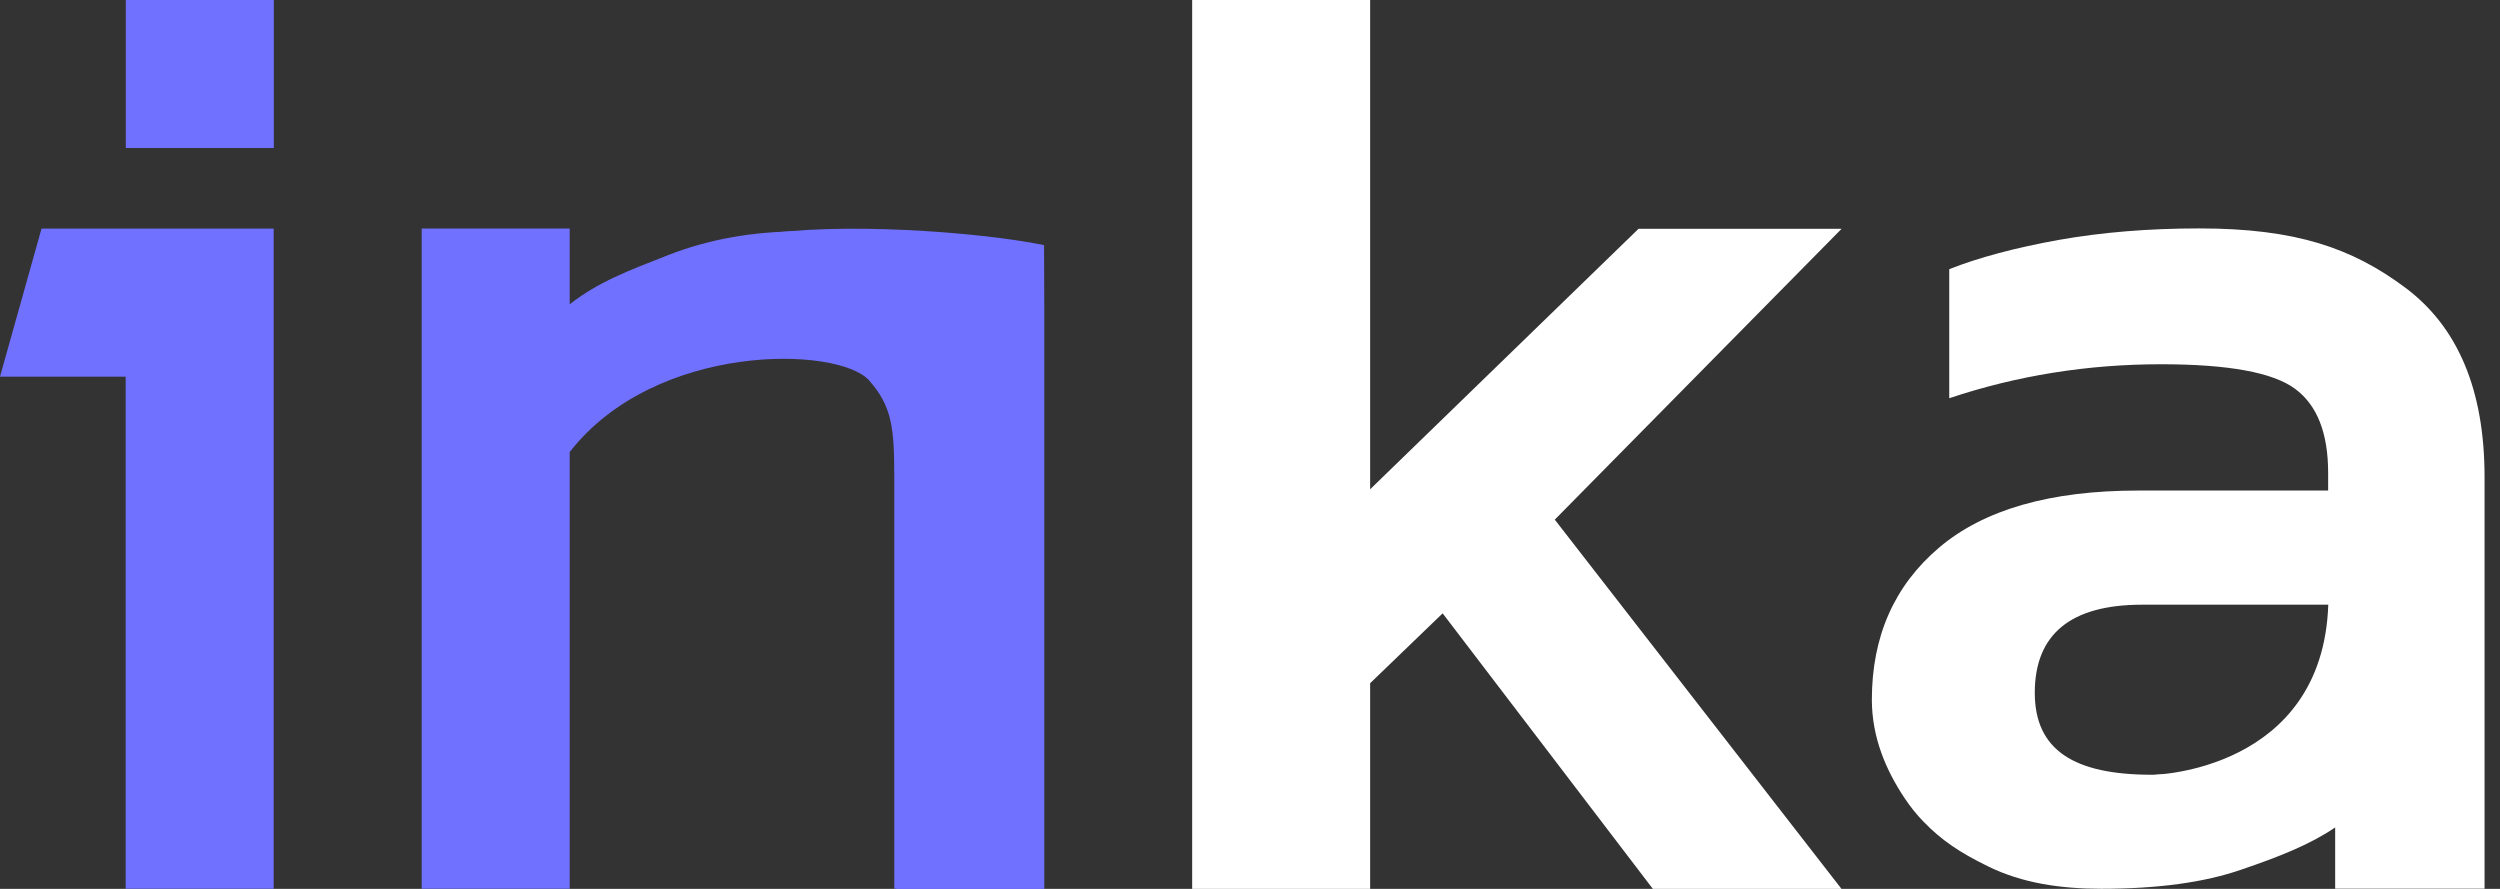 <svg width="90" height="32" viewBox="0 0 90 32" fill="none" xmlns="http://www.w3.org/2000/svg">
<rect x="0" y="0" width="90" height="32" fill="#333333" stroke="none"/>
<path d="M4.524 31.995V13.559H0L1.495 8.23H9.852V31.995H4.524Z" fill="#7171FF"/>
<path d="M20.509 16.273V31.995H15.181V8.227H20.509V10.954C21.552 10.141 22.604 9.753 24.053 9.184C25.503 8.615 27.11 8.326 28.871 8.326C31.869 8.326 34.055 9.026 35.423 10.43C36.791 11.83 37.477 14.015 37.477 16.982V31.991H32.194V17.226C32.194 15.433 32.127 14.643 31.287 13.695C30.18 12.453 23.606 12.299 20.509 16.273Z" fill="#7171FF"/>
<path d="M37.595 15.032V32H32.267V8.823H37.586L37.595 11.266V15.032Z" fill="#7171FF"/>
<path d="M37.586 8.823C35.175 8.335 30.086 7.974 27.241 8.475C28.551 10.769 37.586 8.823 37.586 8.823Z" fill="#7171FF"/>
<path d="M42.918 32V0H49.325V17.614L58.988 8.236H66.298L55.972 18.707L66.294 32H59.503L51.935 22.08L49.325 24.595V32H42.918Z" fill="white"/>
<path d="M75.65 31.996C74.182 31.996 72.792 31.793 71.568 31.188C70.57 30.7 69.906 30.262 69.247 29.58C68.99 29.318 68.759 29.025 68.556 28.718C67.91 27.747 67.387 26.564 67.387 25.191C67.387 22.911 68.195 21.082 69.807 19.714C71.419 18.346 73.808 17.66 76.968 17.66H83.813V17.023C83.813 15.587 83.416 14.58 82.617 13.993C81.818 13.406 80.215 13.113 77.799 13.113C75.158 13.113 72.615 13.519 70.173 14.336V9.69C71.247 9.266 72.561 8.918 74.11 8.638C75.659 8.363 77.343 8.223 79.172 8.223C82.657 8.223 84.676 8.932 86.581 10.349C88.487 11.767 89.444 14.043 89.444 17.172V31.991H84.066V29.788C83.15 30.411 82.03 30.849 80.693 31.305C79.352 31.77 77.673 31.996 75.65 31.996ZM77.469 27.891C78.937 27.891 80.197 27.449 81.276 26.957C82.35 26.469 83.199 25.85 83.818 25.096V21.769H77.117C74.543 21.769 73.252 22.83 73.252 24.947C73.257 27.006 74.665 27.891 77.469 27.891Z" fill="white"/>
<path d="M83.818 21.773C83.61 27.737 77.569 27.891 77.569 27.891L84.784 28.505L83.818 21.773Z" fill="white"/>
<path d="M9.857 0H4.529V5.328H9.857V0Z" fill="#7171FF"/>
</svg>
